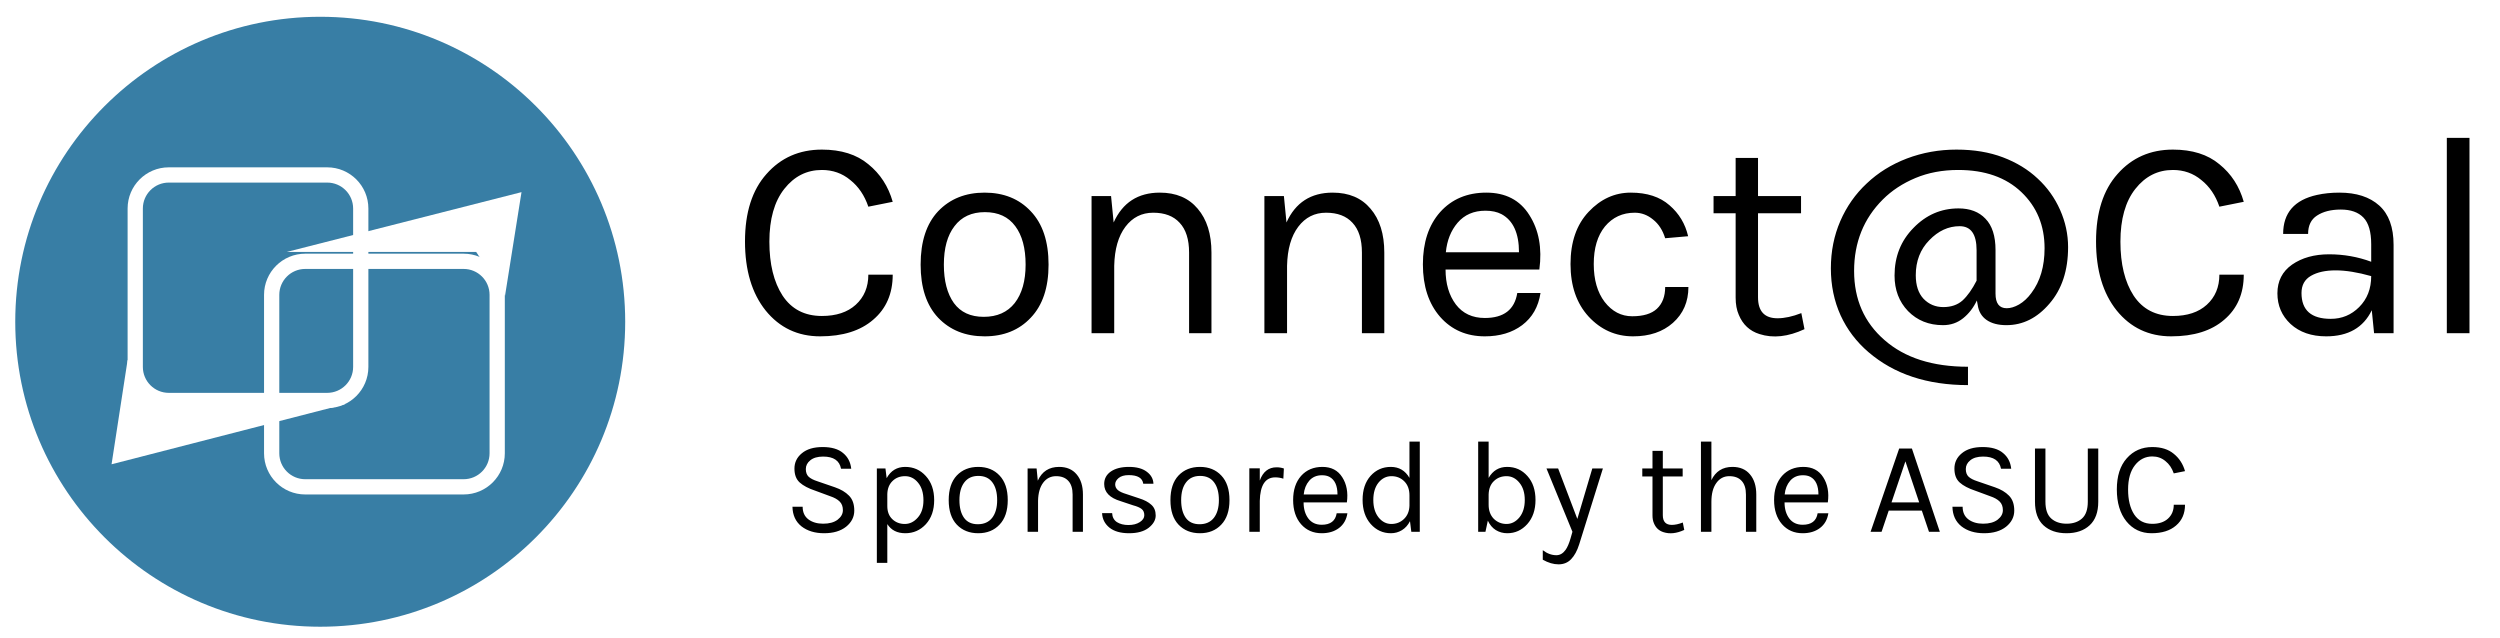 <svg width="1133" height="289" viewBox="0 0 1133 289" fill="none" xmlns="http://www.w3.org/2000/svg">
<g filter="url(#filter0_d_522_5)">
<path d="M283.341 143.053C283.341 219.387 221.46 281.268 145.126 281.268C68.792 281.268 6.911 219.387 6.911 143.053C6.911 66.719 68.792 4.838 145.126 4.838C221.46 4.838 283.341 66.719 283.341 143.053Z" fill="#387EA5"/>
<g filter="url(#filter1_d_522_5)">
<path fill-rule="evenodd" clip-rule="evenodd" d="M148.29 77.219H76.491C70.003 77.219 64.743 82.478 64.743 88.967V160.766C64.743 167.254 70.003 172.514 76.491 172.514H148.29C154.779 172.514 160.039 167.254 160.039 160.766V88.967C160.039 82.478 154.779 77.219 148.29 77.219ZM76.491 70.308C66.186 70.308 57.832 78.662 57.832 88.967V160.766C57.832 171.071 66.186 179.425 76.491 179.425H148.29C158.595 179.425 166.949 171.071 166.949 160.766V88.967C166.949 78.662 158.595 70.308 148.29 70.308H76.491Z" fill="white"/>
</g>
<g filter="url(#filter2_d_522_5)">
<path d="M50.558 204.886L57.832 157.602L70.562 177.606H156.529L50.558 204.886Z" fill="white"/>
</g>
<g filter="url(#filter3_d_522_5)">
<g filter="url(#filter4_d_522_5)">
<path fill-rule="evenodd" clip-rule="evenodd" d="M138.324 208.887H210.123C216.612 208.887 221.872 203.627 221.872 197.138V125.339C221.872 118.851 216.612 113.591 210.123 113.591H138.324C131.836 113.591 126.576 118.851 126.576 125.339V197.138C126.576 203.627 131.836 208.887 138.324 208.887ZM210.123 215.797C220.428 215.797 228.782 207.443 228.782 197.138V125.339C228.782 115.034 220.428 106.68 210.123 106.68H138.324C128.019 106.68 119.665 115.034 119.665 125.339V197.138C119.665 207.443 128.019 215.797 138.324 215.797H210.123Z" fill="white"/>
</g>
<path d="M236.348 81.547L228.879 128.54L215.81 108.658H129.922L236.348 81.547Z" fill="white"/>
</g>
</g>
<path d="M372.47 67.8C381.223 67.8 388.243 70.01 393.53 74.43C398.903 78.763 402.587 84.44 404.58 91.46L393.53 93.67C391.797 88.557 389.067 84.527 385.34 81.58C381.7 78.547 377.41 77.03 372.47 77.03C365.623 77.03 359.947 79.89 355.44 85.61C350.933 91.33 348.68 99.303 348.68 109.53C348.68 119.67 350.673 127.817 354.66 133.97C358.733 140.123 364.67 143.2 372.47 143.2C378.97 143.2 384.083 141.51 387.81 138.13C391.623 134.663 393.53 130.113 393.53 124.48H404.58C404.58 133.06 401.633 139.863 395.74 144.89C389.933 149.917 381.917 152.43 371.69 152.43C361.55 152.43 353.317 148.53 346.99 140.73C340.75 132.93 337.63 122.487 337.63 109.4C337.63 96.313 340.88 86.13 347.38 78.85C353.88 71.483 362.243 67.8 372.47 67.8ZM446.217 87.3C454.883 87.3 461.86 90.117 467.147 95.75C472.52 101.383 475.207 109.443 475.207 119.93C475.207 130.33 472.52 138.347 467.147 143.98C461.86 149.613 454.883 152.43 446.217 152.43C437.55 152.43 430.53 149.613 425.157 143.98C419.87 138.347 417.227 130.33 417.227 119.93C417.227 109.443 419.87 101.383 425.157 95.75C430.53 90.117 437.55 87.3 446.217 87.3ZM464.807 119.93C464.807 112.477 463.247 106.67 460.127 102.51C457.007 98.263 452.413 96.14 446.347 96.14C440.367 96.14 435.773 98.263 432.567 102.51C429.36 106.67 427.757 112.477 427.757 119.93C427.757 127.297 429.273 133.103 432.307 137.35C435.34 141.51 439.847 143.59 445.827 143.59C451.893 143.59 456.573 141.51 459.867 137.35C463.16 133.103 464.807 127.297 464.807 119.93ZM504.703 100.82C508.777 91.807 515.753 87.3 525.633 87.3C533 87.3 538.72 89.727 542.793 94.58C546.953 99.433 549.033 106.063 549.033 114.47V151H538.893V114.47C538.893 108.49 537.463 103.983 534.603 100.95C531.83 97.917 527.843 96.4 522.643 96.4C517.443 96.4 513.24 98.523 510.033 102.77C506.827 107.017 505.137 112.91 504.963 120.45V151H494.693V88.86H503.533L504.703 100.82ZM583.033 100.82C587.107 91.807 594.083 87.3 603.963 87.3C611.33 87.3 617.05 89.727 621.123 94.58C625.283 99.433 627.363 106.063 627.363 114.47V151H617.223V114.47C617.223 108.49 615.793 103.983 612.933 100.95C610.16 97.917 606.173 96.4 600.973 96.4C595.773 96.4 591.57 98.523 588.363 102.77C585.157 107.017 583.467 112.91 583.293 120.45V151H573.023V88.86H581.863L583.033 100.82ZM672.934 144.11C681.514 144.11 686.41 140.34 687.624 132.8H698.154C697.2 139.04 694.427 143.893 689.834 147.36C685.327 150.74 679.694 152.43 672.934 152.43C664.614 152.43 657.854 149.483 652.654 143.59C647.454 137.61 644.854 129.68 644.854 119.8C644.854 109.92 647.454 102.033 652.654 96.14C657.94 90.247 664.917 87.3 673.584 87.3C682.337 87.3 688.837 90.68 693.084 97.44C697.417 104.2 698.934 112.433 697.634 122.14H655.124C655.124 128.553 656.684 133.84 659.804 138C662.924 142.073 667.3 144.11 672.934 144.11ZM680.474 97.05C678.48 96.01 676.054 95.49 673.194 95.49C667.907 95.49 663.704 97.31 660.584 100.95C657.55 104.503 655.774 108.967 655.254 114.34H688.404C688.404 105.673 685.76 99.91 680.474 97.05ZM739.058 87.3C746.424 87.3 752.274 89.207 756.608 93.02C760.941 96.747 763.758 101.427 765.058 107.06L754.658 107.97C753.531 104.33 751.711 101.513 749.198 99.52C746.684 97.44 743.911 96.4 740.878 96.4C735.331 96.4 730.824 98.48 727.358 102.64C723.978 106.8 722.288 112.477 722.288 119.67C722.288 126.777 723.934 132.497 727.228 136.83C730.608 141.163 734.768 143.33 739.708 143.33C744.734 143.33 748.461 142.203 750.888 139.95C753.401 137.61 754.658 134.317 754.658 130.07H765.188C765.188 136.743 762.848 142.16 758.168 146.32C753.574 150.393 747.551 152.43 740.098 152.43C732.211 152.43 725.494 149.44 719.948 143.46C714.488 137.48 711.758 129.55 711.758 119.67C711.758 109.703 714.488 101.817 719.948 96.01C725.408 90.203 731.778 87.3 739.058 87.3ZM817.792 149.18C810.339 152.647 803.535 153.383 797.382 151.39C792.962 150.003 789.842 147.1 788.022 142.68C787.069 140.513 786.592 137.913 786.592 134.88V96.66H776.582V88.86H786.592V71.57H796.732V88.86H816.232V96.66H796.732V134.75C796.732 141.077 799.679 144.24 805.572 144.24C808.779 144.24 812.375 143.46 816.362 141.9L817.792 149.18ZM895.789 113.43C895.789 106.15 893.232 102.51 888.119 102.51C883.006 102.51 878.412 104.633 874.339 108.88C870.266 113.04 868.229 118.327 868.229 124.74C868.229 129.333 869.399 132.887 871.739 135.4C874.166 137.913 877.156 139.17 880.709 139.17C884.262 139.17 887.166 138.173 889.419 136.18C891.672 134.1 893.796 131.11 895.789 127.21V113.43ZM904.369 133.06C904.369 137.48 906.059 139.69 909.439 139.69C911.172 139.69 913.036 139.127 915.029 138C917.109 136.787 918.972 135.053 920.619 132.8C924.606 127.513 926.599 120.753 926.599 112.52C926.599 102.207 923.089 93.713 916.069 87.04C909.049 80.367 899.516 77.03 887.469 77.03C880.362 77.03 873.906 78.243 868.099 80.67C862.292 83.097 857.352 86.347 853.279 90.42C844.612 99.087 840.279 109.877 840.279 122.79C840.279 135.703 844.872 146.147 854.059 154.12C863.246 162.18 875.856 166.21 891.889 166.21V174.53C873.429 174.53 858.392 169.547 846.779 159.58C841.319 154.9 837.116 149.353 834.169 142.94C831.222 136.44 829.749 129.333 829.749 121.62C829.749 113.907 831.179 106.757 834.039 100.17C836.899 93.583 840.886 87.907 845.999 83.14C851.112 78.287 857.179 74.517 864.199 71.83C871.306 69.143 878.802 67.8 886.689 67.8C894.576 67.8 901.596 68.97 907.749 71.31C913.902 73.65 919.146 76.857 923.479 80.93C927.812 84.917 931.192 89.64 933.619 95.1C936.046 100.56 937.259 106.193 937.259 112C937.259 122.573 934.442 131.11 928.809 137.61C923.262 144.11 916.762 147.36 909.309 147.36C905.582 147.36 902.592 146.58 900.339 145.02C898.086 143.46 896.742 141.207 896.309 138.26L895.919 136.18C894.359 139.473 892.279 142.16 889.679 144.24C887.079 146.32 884.046 147.36 880.579 147.36C874.166 147.36 868.879 145.237 864.719 140.99C860.646 136.743 858.609 131.37 858.609 124.87C858.609 116.29 861.469 109.097 867.189 103.29C872.909 97.397 879.712 94.45 887.599 94.45C892.799 94.45 896.872 96.01 899.819 99.13C902.852 102.25 904.369 106.973 904.369 113.3V133.06ZM984.765 67.8C993.518 67.8 1000.54 70.01 1005.82 74.43C1011.2 78.763 1014.88 84.44 1016.87 91.46L1005.82 93.67C1004.09 88.557 1001.36 84.527 997.635 81.58C993.995 78.547 989.705 77.03 984.765 77.03C977.918 77.03 972.242 79.89 967.735 85.61C963.228 91.33 960.975 99.303 960.975 109.53C960.975 119.67 962.968 127.817 966.955 133.97C971.028 140.123 976.965 143.2 984.765 143.2C991.265 143.2 996.378 141.51 1000.1 138.13C1003.92 134.663 1005.82 130.113 1005.82 124.48H1016.87C1016.87 133.06 1013.93 139.863 1008.03 144.89C1002.23 149.917 994.212 152.43 983.985 152.43C973.845 152.43 965.612 148.53 959.285 140.73C953.045 132.93 949.925 122.487 949.925 109.4C949.925 96.313 953.175 86.13 959.675 78.85C966.175 71.483 974.538 67.8 984.765 67.8ZM1074.63 110.7C1074.63 105.067 1073.46 101.037 1071.12 98.61C1068.78 96.183 1065.36 94.97 1060.85 94.97C1056.43 94.97 1052.83 95.88 1050.06 97.7C1047.37 99.433 1046.03 102.207 1046.03 106.02H1034.72C1034.72 96.487 1039.83 90.593 1050.06 88.34C1053.18 87.647 1056.56 87.3 1060.2 87.3C1067.91 87.3 1073.94 89.25 1078.27 93.15C1082.6 97.05 1084.77 102.987 1084.77 110.96V151H1075.93L1074.89 140.6C1071.08 148.487 1064.19 152.43 1054.22 152.43C1047.55 152.43 1042.17 150.567 1038.1 146.84C1034.11 143.113 1032.12 138.477 1032.12 132.93C1032.12 127.383 1034.33 123.05 1038.75 119.93C1043.26 116.81 1048.85 115.25 1055.52 115.25C1062.19 115.25 1068.56 116.377 1074.63 118.63V110.7ZM1074.63 125.13C1068.48 123.397 1063.1 122.53 1058.51 122.53C1053.92 122.53 1050.19 123.353 1047.33 125C1044.47 126.647 1043.04 129.247 1043.04 132.8C1043.04 140.6 1047.46 144.5 1056.3 144.5C1061.33 144.5 1065.62 142.723 1069.17 139.17C1072.81 135.53 1074.63 130.85 1074.63 125.13ZM1108.9 62.47H1119.17V151H1108.9V62.47Z" fill="black"/>
<path d="M381.16 212.44C380.48 208.76 377.78 206.92 373.06 206.92C370.54 206.92 368.6 207.48 367.24 208.6C365.88 209.68 365.2 211 365.2 212.56C365.2 214.08 365.62 215.24 366.46 216.04C367.3 216.84 368.66 217.54 370.54 218.14L378.4 220.84C381.08 221.76 383.2 223.02 384.76 224.62C386.36 226.22 387.16 228.48 387.16 231.4C387.16 234.28 385.92 236.72 383.44 238.72C380.96 240.68 377.64 241.66 373.48 241.66C369.32 241.66 365.9 240.62 363.22 238.54C360.58 236.42 359.22 233.46 359.14 229.66H363.76C363.76 232.14 364.62 234.04 366.34 235.36C368.1 236.68 370.34 237.34 373.06 237.34C375.82 237.34 378 236.74 379.6 235.54C381.2 234.3 382 232.86 382 231.22C382 229.54 381.5 228.22 380.5 227.26C379.54 226.3 378.1 225.5 376.18 224.86L369.52 222.4C366.4 221.36 364.04 220.12 362.44 218.68C360.84 217.24 360.04 215.14 360.04 212.38C360.04 209.58 361.16 207.26 363.4 205.42C365.64 203.54 368.78 202.6 372.82 202.6C376.86 202.6 379.94 203.5 382.06 205.3C384.22 207.06 385.46 209.44 385.78 212.44H381.16ZM401.828 216.7C403.708 213.3 406.508 211.6 410.228 211.6C413.988 211.6 417.108 212.98 419.588 215.74C422.108 218.5 423.368 222.14 423.368 226.66C423.368 231.18 422.108 234.82 419.588 237.58C417.068 240.3 413.968 241.66 410.288 241.66C406.608 241.66 403.888 240.28 402.128 237.52V255.1H397.388V212.32H401.288L401.828 216.7ZM410.048 237.46C412.288 237.46 414.248 236.5 415.928 234.58C417.648 232.66 418.508 230.04 418.508 226.72C418.508 223.36 417.688 220.7 416.048 218.74C414.448 216.78 412.488 215.8 410.168 215.8C407.848 215.8 405.948 216.54 404.468 218.02C402.988 219.46 402.208 221.42 402.128 223.9V229.36C402.128 231.88 402.888 233.86 404.408 235.3C405.928 236.74 407.808 237.46 410.048 237.46ZM443.333 211.6C447.333 211.6 450.553 212.9 452.993 215.5C455.473 218.1 456.713 221.82 456.713 226.66C456.713 231.46 455.473 235.16 452.993 237.76C450.553 240.36 447.333 241.66 443.333 241.66C439.333 241.66 436.093 240.36 433.613 237.76C431.173 235.16 429.953 231.46 429.953 226.66C429.953 221.82 431.173 218.1 433.613 215.5C436.093 212.9 439.333 211.6 443.333 211.6ZM451.913 226.66C451.913 223.22 451.193 220.54 449.753 218.62C448.313 216.66 446.193 215.68 443.393 215.68C440.633 215.68 438.513 216.66 437.033 218.62C435.553 220.54 434.813 223.22 434.813 226.66C434.813 230.06 435.513 232.74 436.913 234.7C438.313 236.62 440.393 237.58 443.153 237.58C445.953 237.58 448.113 236.62 449.633 234.7C451.153 232.74 451.913 230.06 451.913 226.66ZM470.327 217.84C472.207 213.68 475.427 211.6 479.987 211.6C483.387 211.6 486.027 212.72 487.907 214.96C489.827 217.2 490.787 220.26 490.787 224.14V241H486.107V224.14C486.107 221.38 485.447 219.3 484.127 217.9C482.847 216.5 481.007 215.8 478.607 215.8C476.207 215.8 474.267 216.78 472.787 218.74C471.307 220.7 470.527 223.42 470.447 226.9V241H465.707V212.32H469.787L470.327 217.84ZM500.419 219.34C500.419 216.98 501.419 215.1 503.419 213.7C505.459 212.3 508.199 211.6 511.639 211.6C515.079 211.6 517.759 212.32 519.679 213.76C521.639 215.2 522.659 217.02 522.739 219.22H518.119C517.759 216.62 515.559 215.32 511.519 215.32C509.559 215.32 508.039 215.76 506.959 216.64C505.919 217.52 505.399 218.48 505.399 219.52C505.399 220.52 505.799 221.38 506.599 222.1C507.399 222.78 508.679 223.38 510.439 223.9L516.199 225.82C518.639 226.58 520.499 227.56 521.779 228.76C523.099 229.92 523.759 231.54 523.759 233.62C523.759 235.66 522.699 237.52 520.579 239.2C518.459 240.84 515.499 241.66 511.699 241.66C507.899 241.66 504.939 240.82 502.819 239.14C500.699 237.42 499.579 235.22 499.459 232.54H504.019C504.099 234.34 504.819 235.7 506.179 236.62C507.579 237.5 509.319 237.94 511.399 237.94C513.479 237.94 515.199 237.5 516.559 236.62C517.919 235.74 518.599 234.7 518.599 233.5C518.599 232.26 518.199 231.32 517.399 230.68C516.599 230.04 515.299 229.48 513.499 229L507.919 227.14C502.919 225.66 500.419 223.06 500.419 219.34ZM543.821 211.6C547.821 211.6 551.041 212.9 553.481 215.5C555.961 218.1 557.201 221.82 557.201 226.66C557.201 231.46 555.961 235.16 553.481 237.76C551.041 240.36 547.821 241.66 543.821 241.66C539.821 241.66 536.581 240.36 534.101 237.76C531.661 235.16 530.441 231.46 530.441 226.66C530.441 221.82 531.661 218.1 534.101 215.5C536.581 212.9 539.821 211.6 543.821 211.6ZM552.401 226.66C552.401 223.22 551.681 220.54 550.241 218.62C548.801 216.66 546.681 215.68 543.881 215.68C541.121 215.68 539.001 216.66 537.521 218.62C536.041 220.54 535.301 223.22 535.301 226.66C535.301 230.06 536.001 232.74 537.401 234.7C538.801 236.62 540.881 237.58 543.641 237.58C546.441 237.58 548.601 236.62 550.121 234.7C551.641 232.74 552.401 230.06 552.401 226.66ZM577.955 216.34C573.435 216.34 571.095 219.9 570.935 227.02V241H566.195V212.26H570.935V217.78C572.375 213.78 574.915 211.78 578.555 211.78C579.715 211.78 580.815 211.96 581.855 212.32L581.615 216.94C580.415 216.54 579.195 216.34 577.955 216.34ZM599.007 237.82C602.967 237.82 605.227 236.08 605.787 232.6H610.647C610.207 235.48 608.927 237.72 606.807 239.32C604.727 240.88 602.127 241.66 599.007 241.66C595.167 241.66 592.047 240.3 589.647 237.58C587.247 234.82 586.047 231.16 586.047 226.6C586.047 222.04 587.247 218.4 589.647 215.68C592.087 212.96 595.307 211.6 599.307 211.6C603.347 211.6 606.347 213.16 608.307 216.28C610.307 219.4 611.007 223.2 610.407 227.68H590.787C590.787 230.64 591.507 233.08 592.947 235C594.387 236.88 596.407 237.82 599.007 237.82ZM602.487 216.1C601.567 215.62 600.447 215.38 599.127 215.38C596.687 215.38 594.747 216.22 593.307 217.9C591.907 219.54 591.087 221.6 590.847 224.08H606.147C606.147 220.08 604.927 217.42 602.487 216.1ZM638.766 216.58V200.14H643.446V241H639.606L639.006 236.2C638.086 238 636.866 239.36 635.346 240.28C633.826 241.2 632.166 241.66 630.366 241.66C626.726 241.66 623.666 240.26 621.186 237.46C618.746 234.66 617.526 231.02 617.526 226.54C617.526 222.02 618.726 218.4 621.126 215.68C623.566 212.96 626.626 211.6 630.306 211.6C634.026 211.6 636.846 213.26 638.766 216.58ZM630.606 215.8C628.286 215.8 626.326 216.78 624.726 218.74C623.166 220.7 622.386 223.32 622.386 226.6C622.386 229.88 623.186 232.52 624.786 234.52C626.386 236.48 628.306 237.46 630.546 237.46C632.786 237.46 634.686 236.72 636.246 235.24C637.846 233.72 638.686 231.7 638.766 229.18V224.5C638.766 221.82 637.986 219.7 636.426 218.14C634.866 216.58 632.926 215.8 630.606 215.8ZM674.648 216.58C676.568 213.26 679.368 211.6 683.048 211.6C686.728 211.6 689.788 212.98 692.228 215.74C694.668 218.46 695.888 222.08 695.888 226.6C695.888 231.08 694.648 234.72 692.168 237.52C689.688 240.28 686.668 241.66 683.108 241.66C681.188 241.66 679.448 241.18 677.888 240.22C676.368 239.26 675.168 237.84 674.288 235.96L673.208 241H669.908V200.14H674.648V216.58ZM682.748 215.8C680.468 215.8 678.568 216.54 677.048 218.02C675.528 219.46 674.728 221.48 674.648 224.08V228.76C674.648 231.4 675.428 233.52 676.988 235.12C678.588 236.68 680.508 237.46 682.748 237.46C684.988 237.46 686.928 236.48 688.568 234.52C690.208 232.52 691.028 229.88 691.028 226.6C691.028 223.32 690.208 220.7 688.568 218.74C686.968 216.78 685.028 215.8 682.748 215.8ZM699.187 249.34C701.147 250.86 703.207 251.62 705.367 251.62C706.967 251.62 708.347 250.82 709.507 249.22C710.347 248.06 711.107 246.3 711.787 243.94L712.627 241L700.867 212.32H706.147L714.847 235.18L721.627 212.32H726.427L715.687 246.7C714.767 249.62 713.547 251.86 712.027 253.42C710.547 254.98 708.647 255.76 706.327 255.76C704.047 255.76 701.667 255.06 699.187 253.66V249.34ZM763.306 240.16C759.866 241.76 756.726 242.1 753.886 241.18C751.846 240.54 750.406 239.2 749.566 237.16C749.126 236.16 748.906 234.96 748.906 233.56V215.92H744.286V212.32H748.906V204.34H753.586V212.32H762.586V215.92H753.586V233.5C753.586 236.42 754.946 237.88 757.666 237.88C759.146 237.88 760.806 237.52 762.646 236.8L763.306 240.16ZM775.605 217.6C777.525 213.6 780.705 211.6 785.145 211.6C788.545 211.6 791.185 212.72 793.065 214.96C794.985 217.2 795.945 220.26 795.945 224.14V241H791.265V224.14C791.265 221.38 790.605 219.3 789.285 217.9C788.005 216.5 786.145 215.8 783.705 215.8C781.265 215.8 779.305 216.84 777.825 218.92C776.345 220.96 775.605 223.8 775.605 227.44V241H770.865V200.14H775.605V217.6ZM816.976 237.82C820.936 237.82 823.196 236.08 823.756 232.6H828.616C828.176 235.48 826.896 237.72 824.776 239.32C822.696 240.88 820.096 241.66 816.976 241.66C813.136 241.66 810.016 240.3 807.616 237.58C805.216 234.82 804.016 231.16 804.016 226.6C804.016 222.04 805.216 218.4 807.616 215.68C810.056 212.96 813.276 211.6 817.276 211.6C821.316 211.6 824.316 213.16 826.276 216.28C828.276 219.4 828.976 223.2 828.376 227.68H808.756C808.756 230.64 809.476 233.08 810.916 235C812.356 236.88 814.376 237.82 816.976 237.82ZM820.456 216.1C819.536 215.62 818.416 215.38 817.096 215.38C814.656 215.38 812.716 216.22 811.276 217.9C809.876 219.54 809.056 221.6 808.816 224.08H824.116C824.116 220.08 822.896 217.42 820.456 216.1ZM860.711 203.26H866.471L879.131 241H874.211L870.971 231.4H855.971L852.731 241H847.751L860.711 203.26ZM857.231 227.68H869.771L863.531 209.08L857.231 227.68ZM906.863 212.44C906.183 208.76 903.483 206.92 898.763 206.92C896.243 206.92 894.303 207.48 892.943 208.6C891.583 209.68 890.903 211 890.903 212.56C890.903 214.08 891.323 215.24 892.163 216.04C893.003 216.84 894.363 217.54 896.243 218.14L904.103 220.84C906.783 221.76 908.903 223.02 910.463 224.62C912.063 226.22 912.863 228.48 912.863 231.4C912.863 234.28 911.623 236.72 909.143 238.72C906.663 240.68 903.343 241.66 899.183 241.66C895.023 241.66 891.603 240.62 888.923 238.54C886.283 236.42 884.923 233.46 884.843 229.66H889.463C889.463 232.14 890.323 234.04 892.043 235.36C893.803 236.68 896.043 237.34 898.763 237.34C901.523 237.34 903.703 236.74 905.303 235.54C906.903 234.3 907.703 232.86 907.703 231.22C907.703 229.54 907.203 228.22 906.203 227.26C905.243 226.3 903.803 225.5 901.883 224.86L895.223 222.4C892.103 221.36 889.743 220.12 888.143 218.68C886.543 217.24 885.743 215.14 885.743 212.38C885.743 209.58 886.863 207.26 889.103 205.42C891.343 203.54 894.483 202.6 898.523 202.6C902.563 202.6 905.643 203.5 907.763 205.3C909.923 207.06 911.163 209.44 911.483 212.44H906.863ZM926.991 203.26V227.38C926.991 230.9 927.871 233.44 929.631 235C931.391 236.56 933.711 237.34 936.591 237.34C939.471 237.34 941.791 236.56 943.551 235C945.311 233.44 946.191 230.9 946.191 227.38V203.26H950.931V227.38C950.931 232.1 949.631 235.66 947.031 238.06C944.431 240.46 940.931 241.66 936.531 241.66C932.171 241.66 928.691 240.46 926.091 238.06C923.531 235.66 922.251 232.1 922.251 227.38V203.26H926.991ZM975.429 202.6C979.469 202.6 982.709 203.62 985.149 205.66C987.629 207.66 989.329 210.28 990.249 213.52L985.149 214.54C984.349 212.18 983.089 210.32 981.369 208.96C979.689 207.56 977.709 206.86 975.429 206.86C972.269 206.86 969.649 208.18 967.569 210.82C965.489 213.46 964.449 217.14 964.449 221.86C964.449 226.54 965.369 230.3 967.209 233.14C969.089 235.98 971.829 237.4 975.429 237.4C978.429 237.4 980.789 236.62 982.509 235.06C984.269 233.46 985.149 231.36 985.149 228.76H990.249C990.249 232.72 988.889 235.86 986.169 238.18C983.489 240.5 979.789 241.66 975.069 241.66C970.389 241.66 966.589 239.86 963.669 236.26C960.789 232.66 959.349 227.84 959.349 221.8C959.349 215.76 960.849 211.06 963.849 207.7C966.849 204.3 970.709 202.6 975.429 202.6Z" fill="black"/>
<defs>
<filter id="filter0_d_522_5" x="4.146" y="4.838" width="281.959" height="281.959" filterUnits="userSpaceOnUse" color-interpolation-filters="sRGB">
<feFlood flood-opacity="0" result="BackgroundImageFix"/>
<feColorMatrix in="SourceAlpha" type="matrix" values="0 0 0 0 0 0 0 0 0 0 0 0 0 0 0 0 0 0 127 0" result="hardAlpha"/>
<feOffset dy="2.764"/>
<feGaussianBlur stdDeviation="1.382"/>
<feColorMatrix type="matrix" values="0 0 0 0 0 0 0 0 0 0 0 0 0 0 0 0 0 0 0.25 0"/>
<feBlend mode="normal" in2="BackgroundImageFix" result="effect1_dropShadow_522_5"/>
<feBlend mode="normal" in="SourceGraphic" in2="effect1_dropShadow_522_5" result="shape"/>
</filter>
<filter id="filter1_d_522_5" x="55.068" y="70.308" width="114.646" height="114.646" filterUnits="userSpaceOnUse" color-interpolation-filters="sRGB">
<feFlood flood-opacity="0" result="BackgroundImageFix"/>
<feColorMatrix in="SourceAlpha" type="matrix" values="0 0 0 0 0 0 0 0 0 0 0 0 0 0 0 0 0 0 127 0" result="hardAlpha"/>
<feOffset dy="2.764"/>
<feGaussianBlur stdDeviation="1.382"/>
<feColorMatrix type="matrix" values="0 0 0 0 0 0 0 0 0 0 0 0 0 0 0 0 0 0 0.25 0"/>
<feBlend mode="normal" in2="BackgroundImageFix" result="effect1_dropShadow_522_5"/>
<feBlend mode="normal" in="SourceGraphic" in2="effect1_dropShadow_522_5" result="shape"/>
</filter>
<filter id="filter2_d_522_5" x="47.793" y="157.602" width="111.5" height="52.813" filterUnits="userSpaceOnUse" color-interpolation-filters="sRGB">
<feFlood flood-opacity="0" result="BackgroundImageFix"/>
<feColorMatrix in="SourceAlpha" type="matrix" values="0 0 0 0 0 0 0 0 0 0 0 0 0 0 0 0 0 0 127 0" result="hardAlpha"/>
<feOffset dy="2.764"/>
<feGaussianBlur stdDeviation="1.382"/>
<feColorMatrix type="matrix" values="0 0 0 0 0 0 0 0 0 0 0 0 0 0 0 0 0 0 0.25 0"/>
<feBlend mode="normal" in2="BackgroundImageFix" result="effect1_dropShadow_522_5"/>
<feBlend mode="normal" in="SourceGraphic" in2="effect1_dropShadow_522_5" result="shape"/>
</filter>
<filter id="filter3_d_522_5" x="116.901" y="81.547" width="122.211" height="139.779" filterUnits="userSpaceOnUse" color-interpolation-filters="sRGB">
<feFlood flood-opacity="0" result="BackgroundImageFix"/>
<feColorMatrix in="SourceAlpha" type="matrix" values="0 0 0 0 0 0 0 0 0 0 0 0 0 0 0 0 0 0 127 0" result="hardAlpha"/>
<feOffset dy="2.764"/>
<feGaussianBlur stdDeviation="1.382"/>
<feColorMatrix type="matrix" values="0 0 0 0 0 0 0 0 0 0 0 0 0 0 0 0 0 0 0.25 0"/>
<feBlend mode="normal" in2="BackgroundImageFix" result="effect1_dropShadow_522_5"/>
<feBlend mode="normal" in="SourceGraphic" in2="effect1_dropShadow_522_5" result="shape"/>
</filter>
<filter id="filter4_d_522_5" x="116.901" y="106.68" width="114.646" height="114.646" filterUnits="userSpaceOnUse" color-interpolation-filters="sRGB">
<feFlood flood-opacity="0" result="BackgroundImageFix"/>
<feColorMatrix in="SourceAlpha" type="matrix" values="0 0 0 0 0 0 0 0 0 0 0 0 0 0 0 0 0 0 127 0" result="hardAlpha"/>
<feOffset dy="2.764"/>
<feGaussianBlur stdDeviation="1.382"/>
<feColorMatrix type="matrix" values="0 0 0 0 0 0 0 0 0 0 0 0 0 0 0 0 0 0 0.25 0"/>
<feBlend mode="normal" in2="BackgroundImageFix" result="effect1_dropShadow_522_5"/>
<feBlend mode="normal" in="SourceGraphic" in2="effect1_dropShadow_522_5" result="shape"/>
</filter>
</defs>
</svg>
